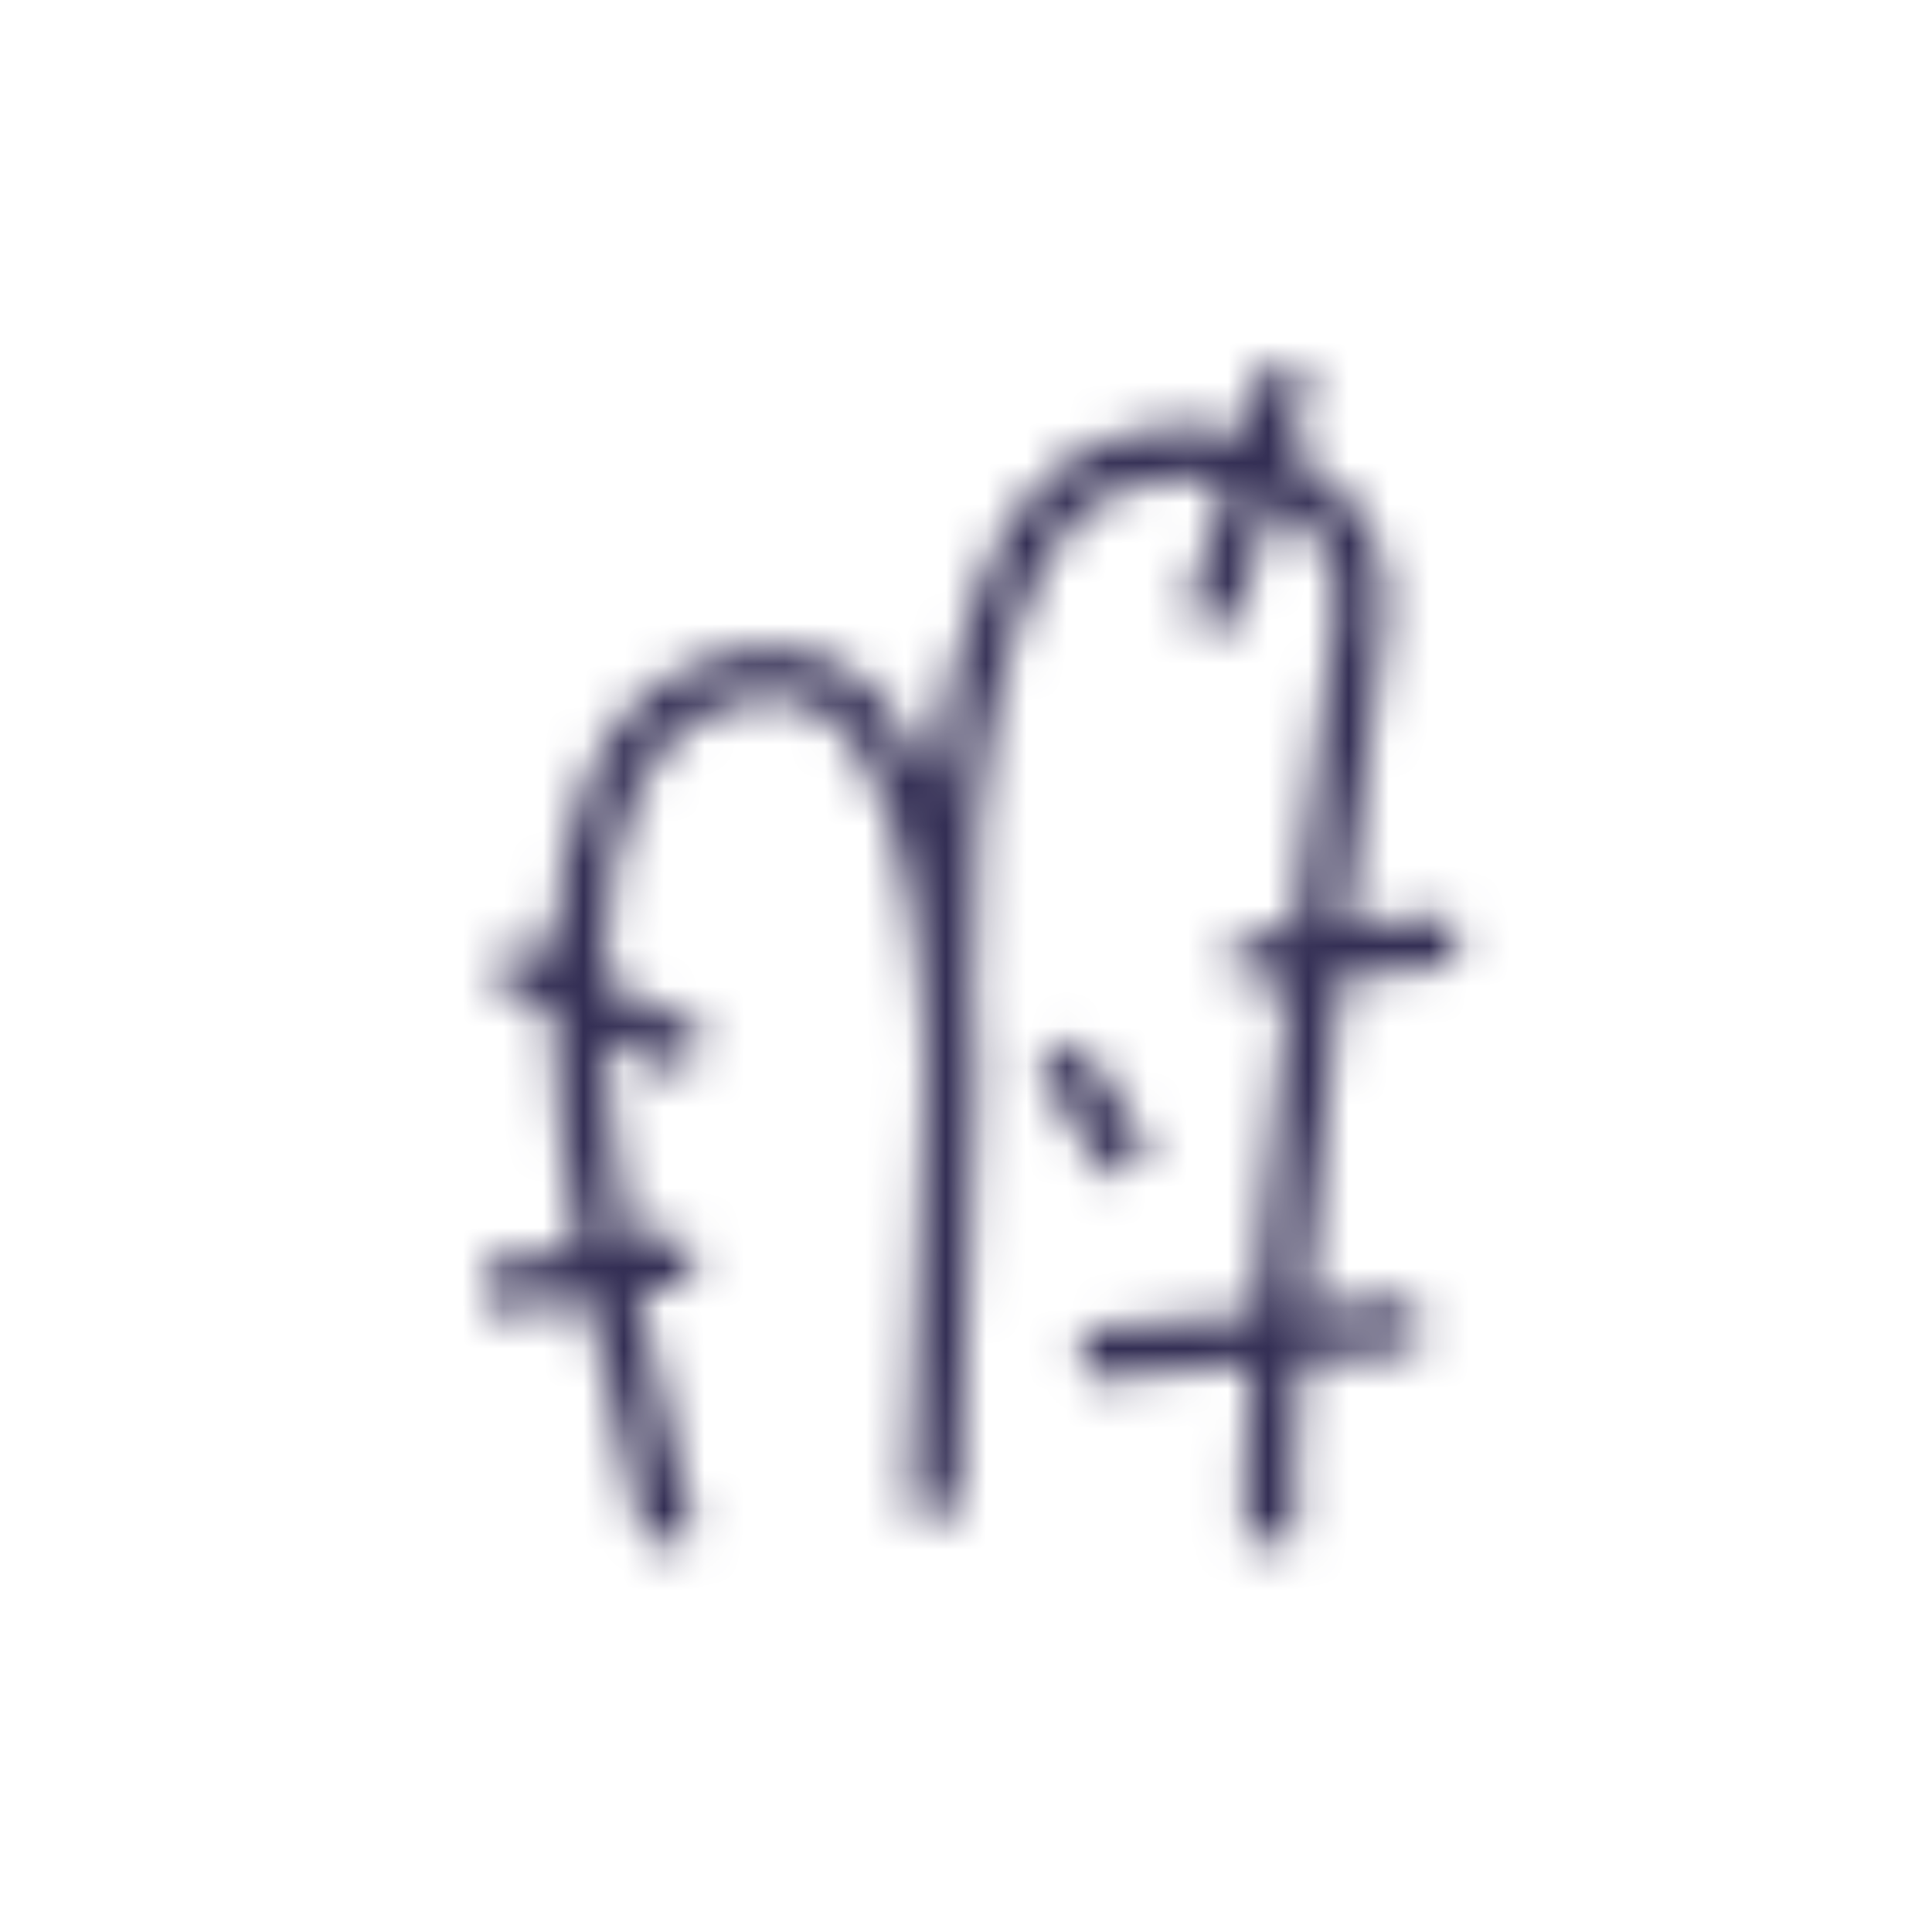 <svg viewBox="0 0 48 48" fill="none" xmlns="http://www.w3.org/2000/svg">
  <title>Very Dry Glyph</title>
  <mask id="mask0" mask-type="alpha" maskUnits="userSpaceOnUse" x="12" y="9" width="25" height="30">
    <path d="M26.815 25.843L25.762 26.515L27.521 29.272L28.574 28.6L26.815 25.843Z" fill="white"/>
    <path d="M35.27 33.52L35.16 32.28L32.44 32.53C32.66 29.99 32.98 27.02 33.3 24.27L36.19 23.99L36.07 22.75L33.45 23C33.94 18.83 34.39 15.45 34.41 15.37C34.59 13.96 33.99 12.62 32.76 11.69C32.53 11.51 32.28 11.37 32.02 11.23L32.6 9.37L31.41 9L30.85 10.79C29.67 10.49 28.38 10.58 27.19 11.08C24.74 12.11 23.61 15.82 23.16 19.58C22.71 18.37 22.07 17.32 21.16 16.7C20.07 15.96 18.77 15.9 17.28 16.51C14.78 17.54 13.87 20.4 13.75 23.76L12.83 23.31L12.26 24.42L13.72 25.13C13.76 27.08 14.02 29.12 14.36 31.04L12 31.39L12.18 32.63L14.59 32.27C15.05 34.6 15.59 36.64 15.93 37.95L16.05 38.4L17.26 38.09L17.14 37.63C16.6 35.58 16.18 33.75 15.86 32.09L17.23 31.89L17.05 30.65L15.64 30.86C15.3 28.9 15.1 27.21 15.03 25.77L16.98 26.72L17.53 25.6L15 24.37C15.02 19.99 16.32 18.25 17.75 17.66C18.84 17.21 19.73 17.23 20.45 17.73C22.09 18.84 22.74 22.2 22.92 24.96C22.93 25.4 22.95 25.82 22.98 26.2C22.99 26.51 22.99 26.81 22.98 27.08C22.94 29.8 22.59 37.49 22.59 37.57L23.84 37.63C23.84 37.55 24.19 29.84 24.23 27.1C24.23 26.9 24.23 26.58 24.23 26.18C24.23 26.17 24.23 26.16 24.23 26.15C24.22 25.76 24.2 25.31 24.17 24.79C24.01 19.25 25.11 13.31 27.68 12.23C28.58 11.85 29.57 11.78 30.48 11.99L29.45 15.27L30.64 15.64L31.64 12.46C31.76 12.53 31.89 12.61 32 12.69C32.86 13.34 33.29 14.26 33.16 15.21C33.12 15.54 32.66 18.97 32.17 23.12L30.65 23.26L30.77 24.5L32.02 24.38C31.7 27.14 31.39 30.1 31.17 32.64L26.87 33.03L26.98 34.27L31.07 33.9C30.92 35.89 30.86 37.5 30.95 38.34L32.19 38.22C32.11 37.4 32.18 35.79 32.33 33.78L35.27 33.52Z" fill="white"/>
  </mask>
  <g mask="url(#mask0)">
    <rect x="0.26" y="0.01" width="48" height="48" fill="#332E54"/>
  </g>
</svg>
